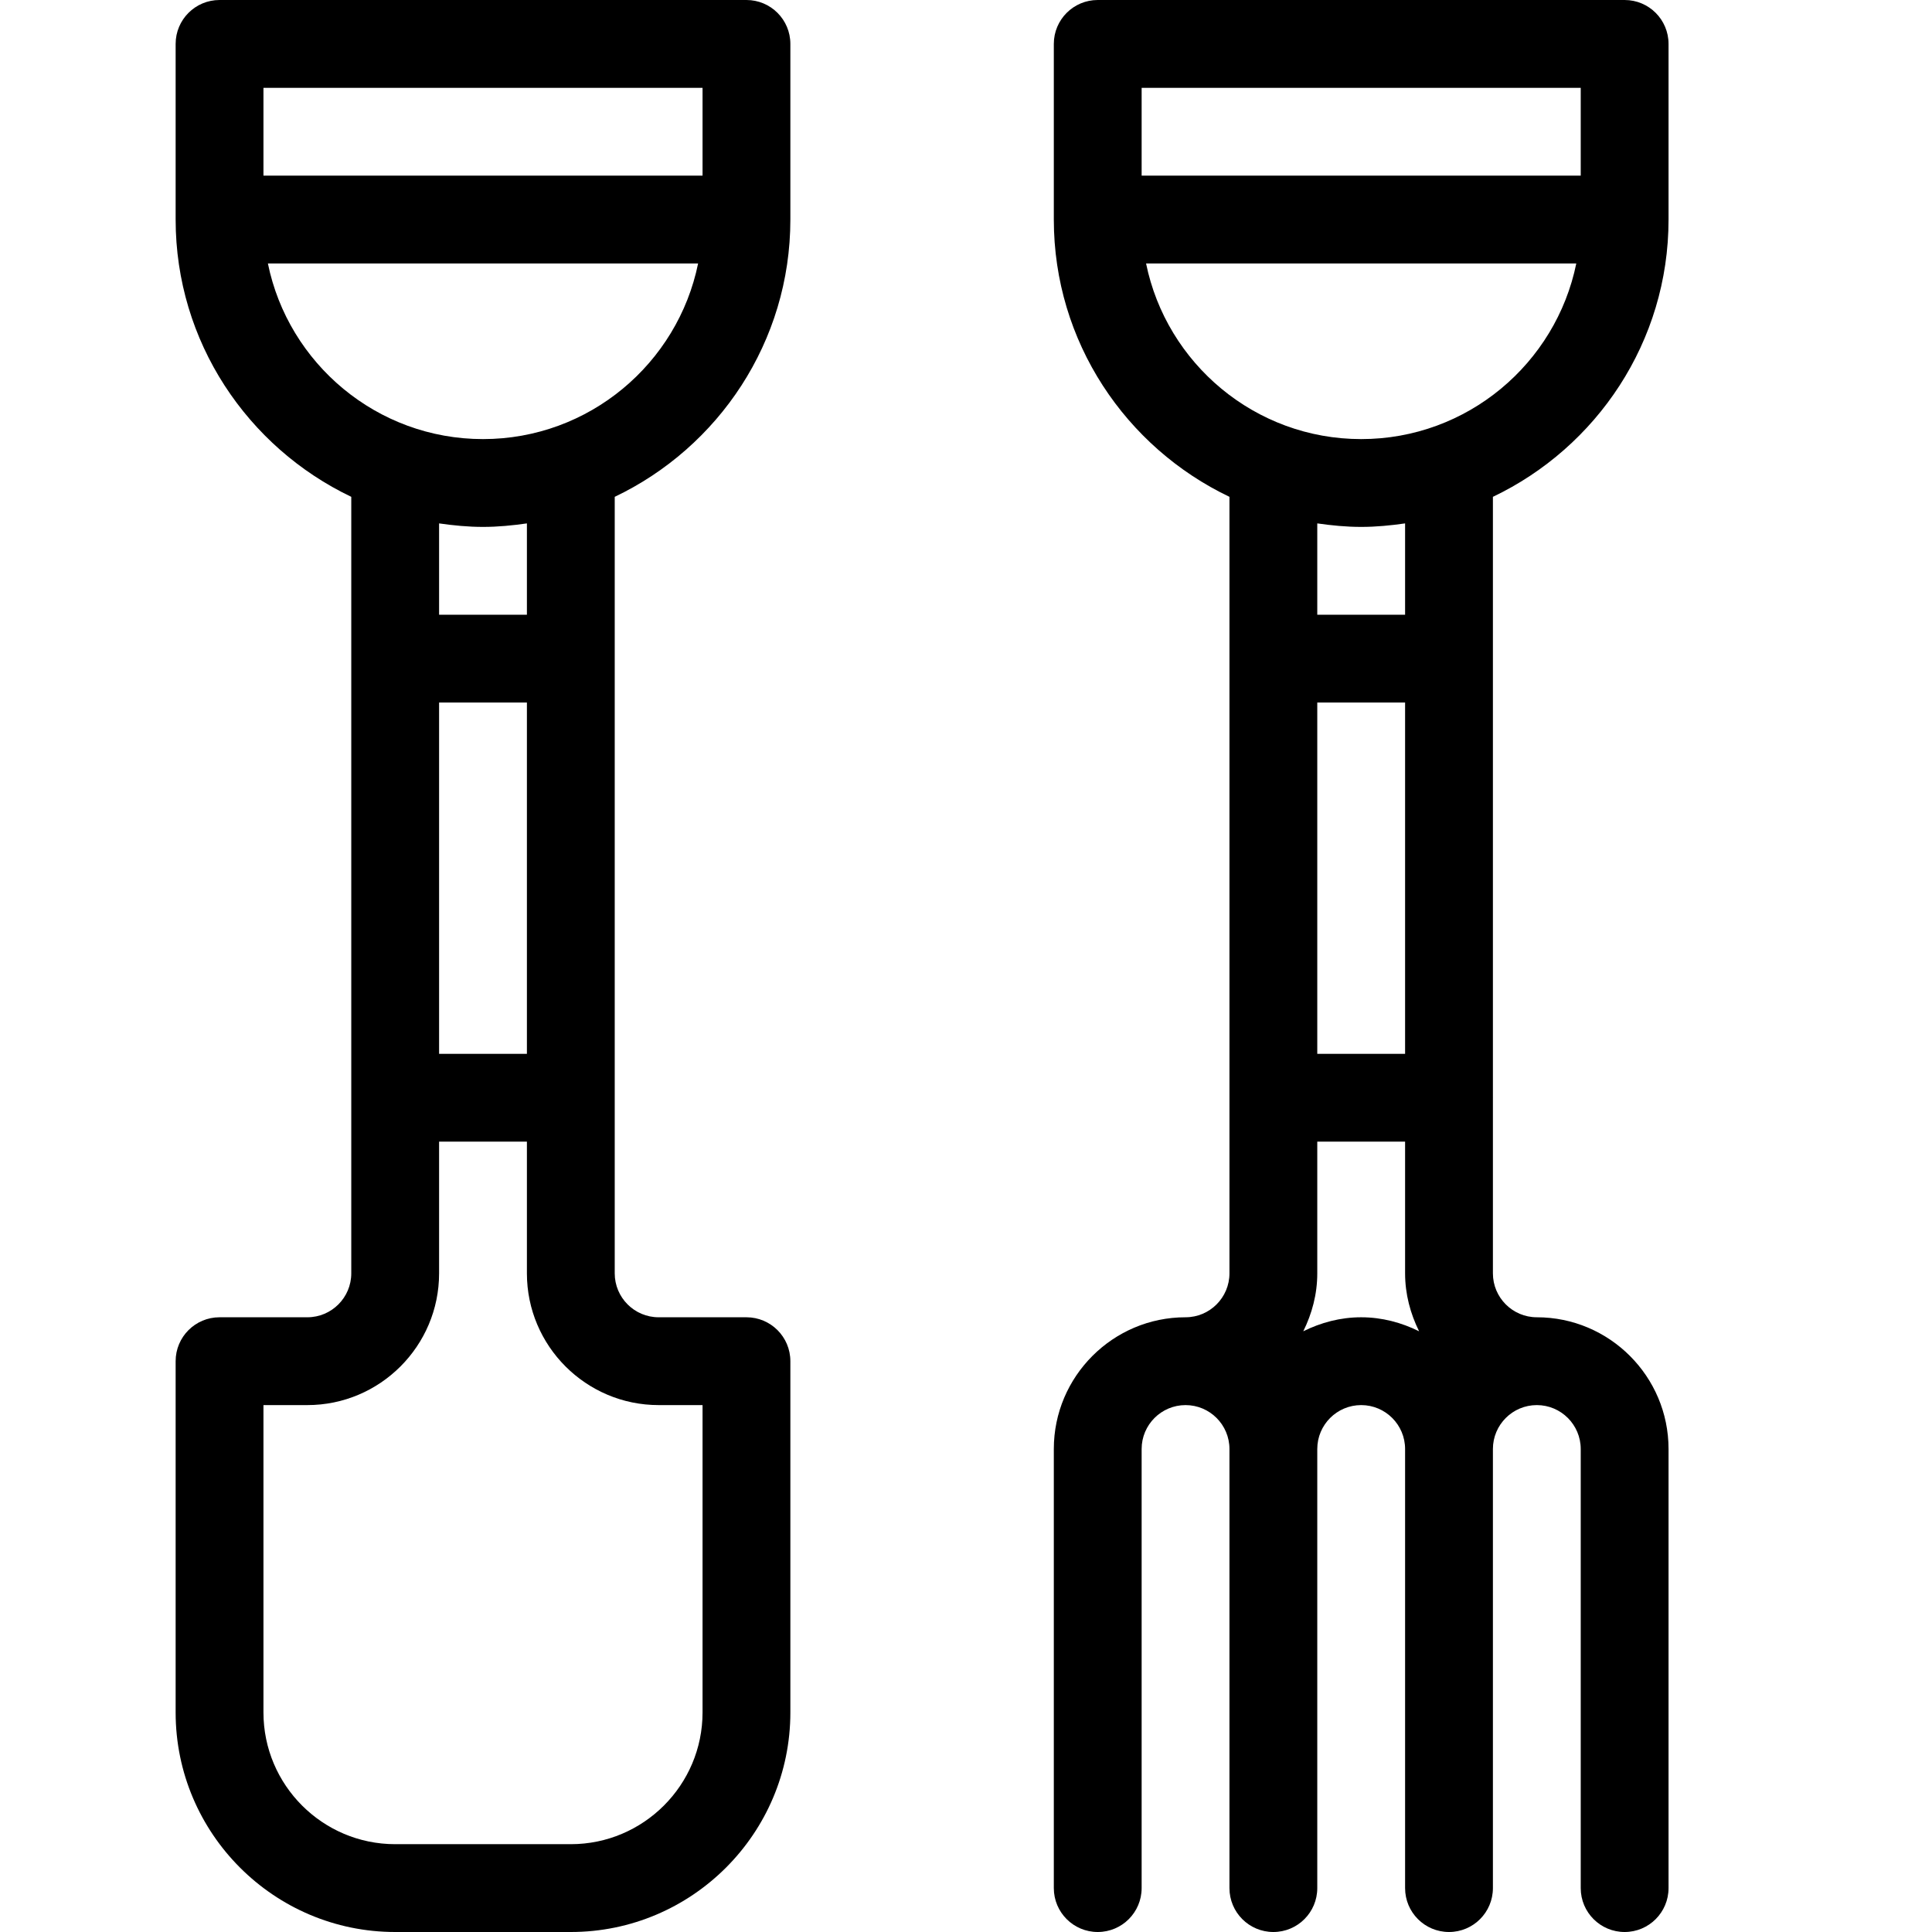 <?xml version="1.0" encoding="UTF-8" standalone="no"?>
<svg width="44px" height="44px" viewBox="0 0 44 44" version="1.1" xmlns="http://www.w3.org/2000/svg" xmlns:xlink="http://www.w3.org/1999/xlink">
    <!-- Generator: Sketch 3.7.2 (28276) - http://www.bohemiancoding.com/sketch -->
    <title>con-spade-fork</title>
    <desc>Created with Sketch.</desc>
    <defs></defs>
    <g id="44px-Line" stroke="none" stroke-width="1" fill="none" fill-rule="evenodd">
        <g id="con-spade-fork"></g>
        <path d="M9,44 L13,44 C15.757,44 18,41.757 18,39 L18,31 C18,30.448 17.553,30 17,30 L15,30 C14.448,30 14,29.551 14,29 L14,11.315 C16.361,10.189 18,7.785 18,5 L18,1 C18,0.448 17.553,0 17,0 L5,0 C4.447,0 4,0.448 4,1 L4,5 C4,7.785 5.639,10.188 8,11.315 L8,29 C8,29.551 7.552,30 7,30 L5,30 C4.447,30 4,30.448 4,31 L4,39 C4,41.757 6.243,44 9,44 L9,44 Z M10,16 L12,16 L12,24 L10,24 L10,16 L10,16 Z M16,2 L16,4 L6,4 L6,2 L16,2 L16,2 Z M6.101,6 L15.899,6 C15.434,8.279 13.415,10 11,10 C8.585,10 6.566,8.279 6.101,6 L6.101,6 Z M11,12 C11.34,12 11.672,11.967 12,11.92 L12,14 L10,14 L10,11.92 C10.328,11.967 10.66,12 11,12 L11,12 Z M6,32 L7,32 C8.654,32 10,30.654 10,29 L10,26 L12,26 L12,29 C12,30.654 13.346,32 15,32 L16,32 L16,39 C16,40.654 14.654,42 13,42 L9,42 C7.346,42 6,40.654 6,39 L6,32 L6,32 Z" id="Shape" fill="#000000"></path>
        <path d="M25,44 C25.553,44 26,43.552 26,43 L26,33 C26,32.449 26.448,32 27,32 C27.552,32 28,32.449 28,33 L28,43 C28,43.552 28.447,44 29,44 C29.553,44 30,43.552 30,43 L30,33 C30,32.449 30.448,32 31,32 C31.552,32 32,32.449 32,33 L32,43 C32,43.552 32.447,44 33,44 C33.553,44 34,43.552 34,43 L34,33 C34,32.449 34.448,32 35,32 C35.552,32 36,32.449 36,33 L36,43 C36,43.552 36.447,44 37,44 C37.553,44 38,43.552 38,43 L38,33 C38,31.346 36.654,30 35,30 C34.448,30 34,29.551 34,29 L34,25.005 C34,25.003 34.001,25.002 34.001,25 C34.001,24.998 34,24.997 34,24.995 L34,15.005 C34,15.003 34.001,15.002 34.001,15 C34.001,14.998 34,14.997 34,14.995 L34,11.315 C36.361,10.189 38,7.785 38,5 L38,1 C38,0.448 37.553,0 37,0 L25,0 C24.447,0 24,0.448 24,1 L24,5 C24,7.785 25.639,10.188 28,11.315 L28,29 C28,29.551 27.552,30 27,30 C25.346,30 24,31.346 24,33 L24,43 C24,43.552 24.447,44 25,44 L25,44 Z M32,24 L30,24 L30,16 L32,16 L32,24 L32,24 Z M31,30 C30.525,30 30.081,30.121 29.681,30.319 C29.879,29.919 30,29.475 30,29 L30,26 L32,26 L32,29 C32,29.475 32.121,29.919 32.319,30.319 C31.919,30.121 31.475,30 31,30 L31,30 Z M36,2 L36,4 L26,4 L26,2 L36,2 L36,2 Z M26.101,6 L35.899,6 C35.434,8.279 33.415,10 31,10 C28.585,10 26.566,8.279 26.101,6 L26.101,6 Z M31,12 C31.34,12 31.672,11.967 32,11.92 L32,14 L30,14 L30,11.92 C30.328,11.967 30.66,12 31,12 L31,12 Z" id="Shape" fill="#000000"></path>
    </g>
</svg>